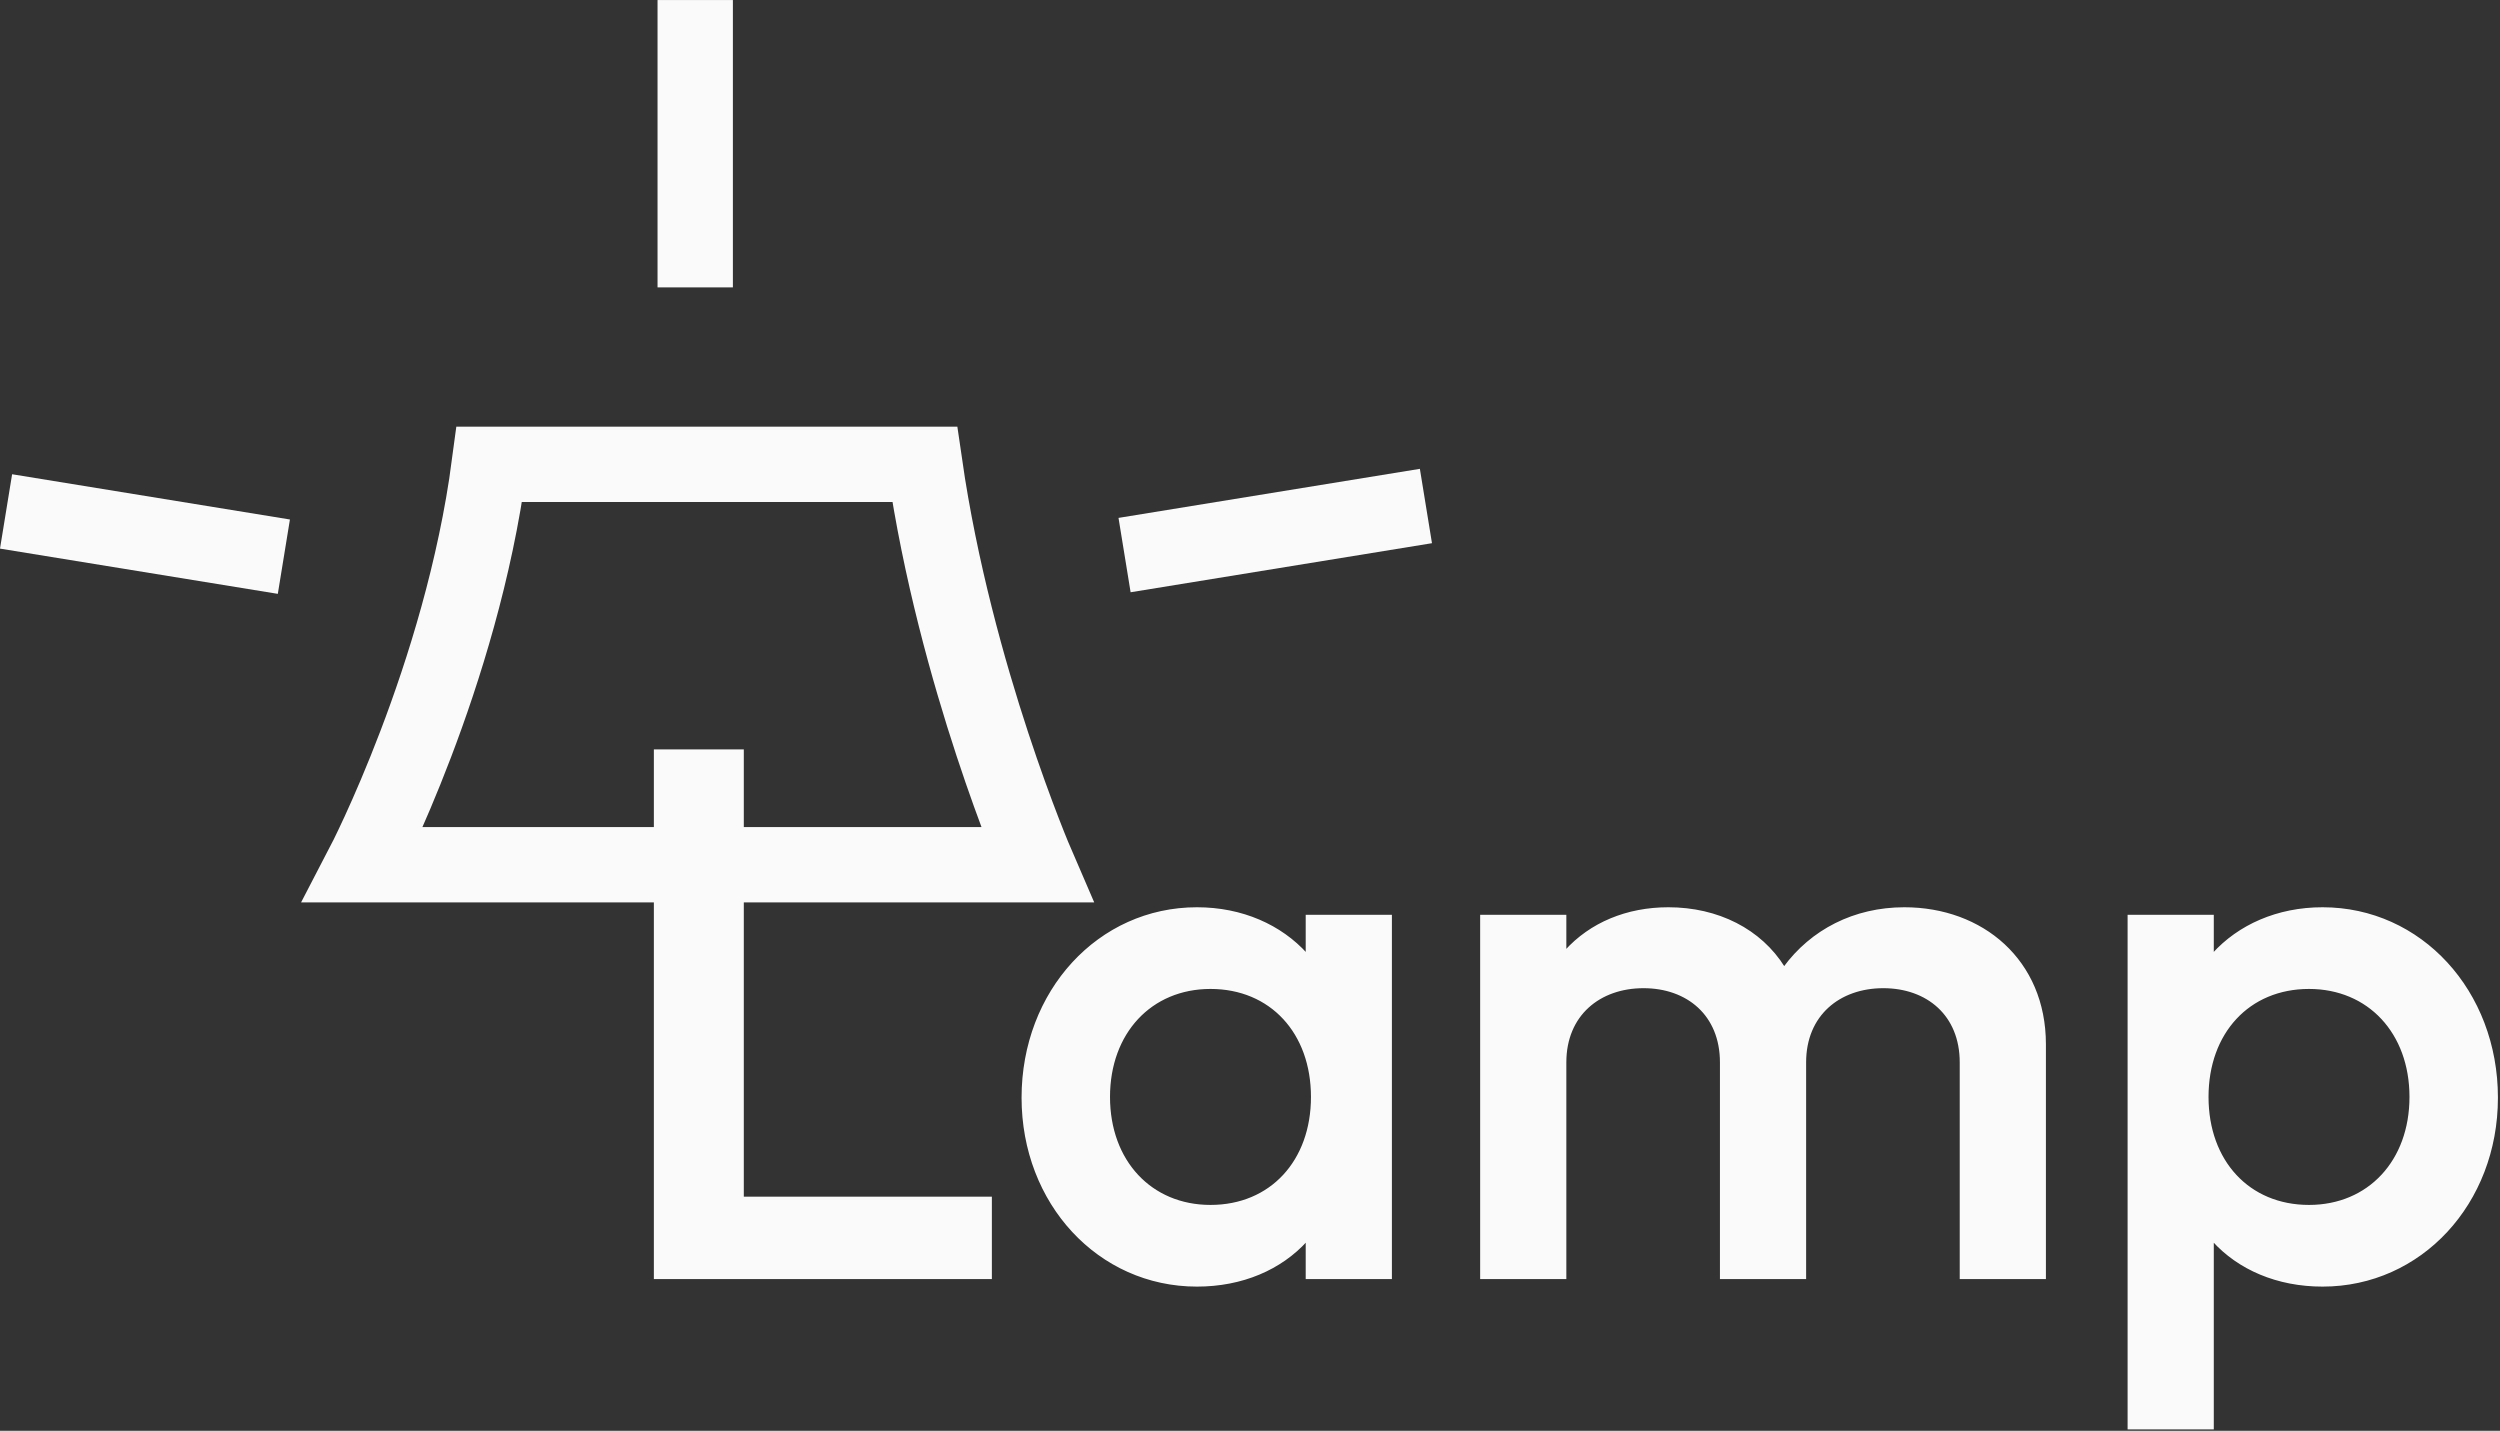 <svg width="636" height="364" viewBox="0 0 636 364" fill="none" xmlns="http://www.w3.org/2000/svg">
<rect x="0" y="0" width="636" height="364" fill="#333333" stroke="none"/>
<path d="M590.853 231.03C615.853 231.03 635.249 252.183 635.249 279.251C635.249 306.13 615.851 327.09 590.853 327.09C579.36 327.09 569.518 322.838 562.965 315.592V363.423H541.484V232.942H562.965V242.718C569.516 235.467 579.358 231.03 590.853 231.03ZM304.506 231.03C316.001 231.03 325.842 235.467 332.394 242.718V232.942H353.875V325.178H332.394V315.592C325.841 322.838 315.998 327.09 304.506 327.09C279.508 327.09 260.109 306.13 260.109 279.251C260.11 252.183 279.506 231.03 304.506 231.03ZM189.001 190.872V304.652H252.107V325.178H166.565V190.872H189.001ZM484.467 231.03C494.365 231.03 503.313 234.345 509.789 240.34C516.267 246.336 520.258 255.002 520.258 265.674V325.178H498.777V270.264C498.777 264.2 496.647 259.433 493.136 256.181C489.622 252.927 484.708 251.172 479.112 251.172C473.517 251.172 468.554 252.927 464.992 256.182C461.433 259.434 459.256 264.201 459.256 270.264V325.178H437.776V270.264C437.776 264.2 435.645 259.433 432.134 256.181C428.62 252.927 423.706 251.172 418.11 251.172C412.515 251.172 407.552 252.927 403.99 256.182C400.431 259.434 398.255 264.201 398.255 270.264V325.178H376.774V232.942H398.255V241.95C404.605 234.908 413.874 231.03 424.421 231.03C436.985 231.03 447.873 236.5 453.885 246.152C460.822 236.693 471.705 231.03 484.467 231.03ZM307.948 251.363C300.358 251.363 293.916 254.209 289.371 259.085C284.825 263.962 282.164 270.886 282.164 279.06C282.164 287.234 284.825 294.157 289.371 299.034C293.916 303.911 300.358 306.756 307.948 306.756C315.635 306.756 322.076 303.911 326.597 299.035C331.119 294.158 333.733 287.235 333.733 279.06C333.732 270.885 331.119 263.962 326.597 259.085C322.076 254.209 315.635 251.363 307.948 251.363ZM587.41 251.363C579.723 251.363 573.282 254.209 568.762 259.085C564.24 263.962 561.626 270.885 561.626 279.06C561.626 287.235 564.24 294.158 568.762 299.035C573.282 303.911 579.723 306.756 587.41 306.756C595.001 306.756 601.443 303.911 605.988 299.034C610.534 294.157 613.194 287.233 613.194 279.06C613.194 270.886 610.534 263.962 605.988 259.085C601.443 254.209 595.001 251.363 587.41 251.363Z" fill="#FAFAFA" stroke="#FAFAFA" stroke-width="0.446"/>
<path d="M263.781 219.983H92.394C92.394 219.983 117.355 172.066 124.487 118.131H235.254C243.056 172.066 263.781 219.983 263.781 219.983Z" stroke="#FAFAFA" stroke-width="19.167"/>
<line x1="1.54" y1="130.107" x2="72.217" y2="141.617" stroke="#FAFAFA" stroke-width="19.167"/>
<line x1="176.862" y1="73.111" x2="176.862" y2="0.01" stroke="#FAFAFA" stroke-width="19.167"/>
<line x1="286.088" y1="141.211" x2="362.756" y2="128.73" stroke="#FAFAFA" stroke-width="19.167"/>
</svg>
